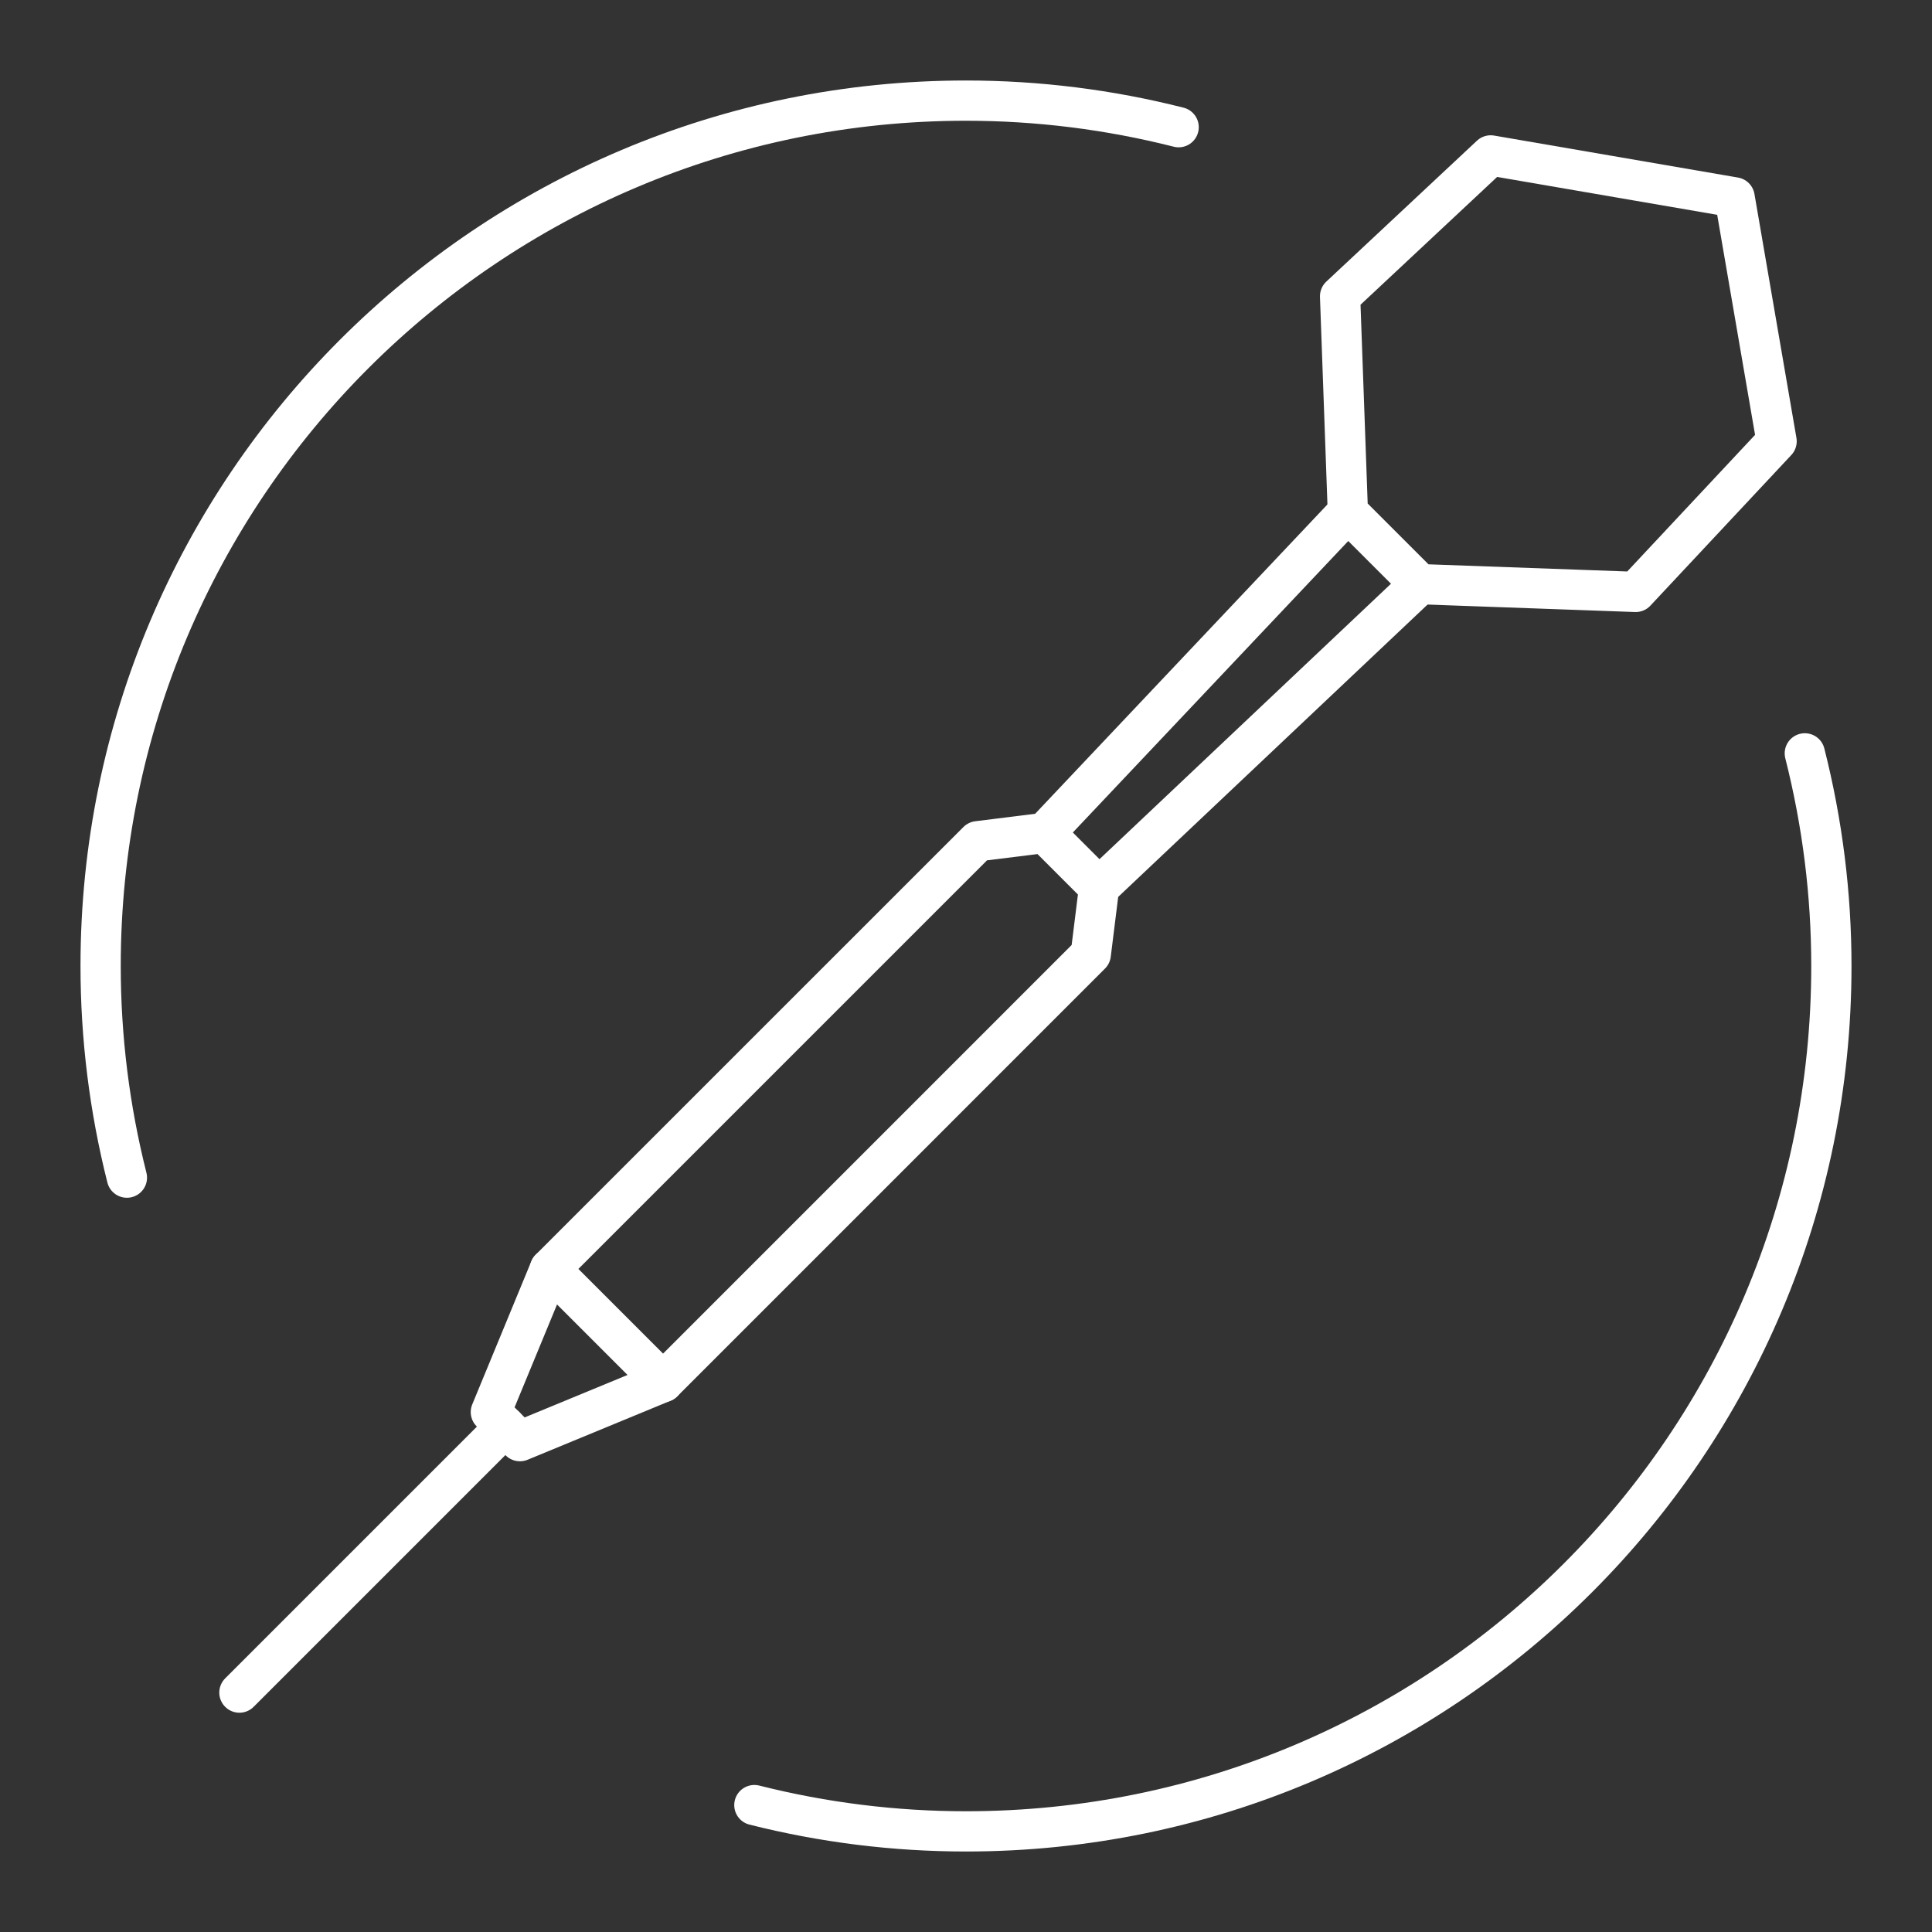 <?xml version="1.0" encoding="UTF-8"?><svg id="b" xmlns="http://www.w3.org/2000/svg" viewBox="0 0 48 48"><rect x="0" y="0" width="48" height="48" fill="#333333" stroke="none"/><defs><style>.c{fill:none;stroke:#fff;stroke-linecap:round;stroke-linejoin:round;}</style></defs><path class="c" d="m44.84,18.717c.438,1.727.66,3.502.66,5.283h0c0,11.874-9.626,21.5-21.5,21.5-1.773,0-3.539-.219-5.258-.653"/><path class="c" d="m3.153,29.258c-.434-1.719-.653-3.485-.653-5.258C2.5,12.126,12.126,2.5,24,2.5c1.782 0,3.556.222,5.283.66"/><path class="c" d="m33.487,12.724l-7.53,7.969"/><path class="c" d="m27.307,22.043l7.969-7.53"/><path class="c" d="m35.276,14.513l5.362.193,3.501-3.742-1.043-6.06-6.06-1.043-3.742,3.5.193,5.363,1.789,1.789Z"/><path class="c" d="m13.663,31.526l-1.468,3.557.722.722,3.557-1.468"/><path class="c" d="m16.474,34.337l10.626-10.627.207-1.667-1.35-1.35-1.667.207-10.627,10.626,2.811,2.811Z"/><path class="c" d="m12.556,35.444l-6.608,6.608"/></svg>